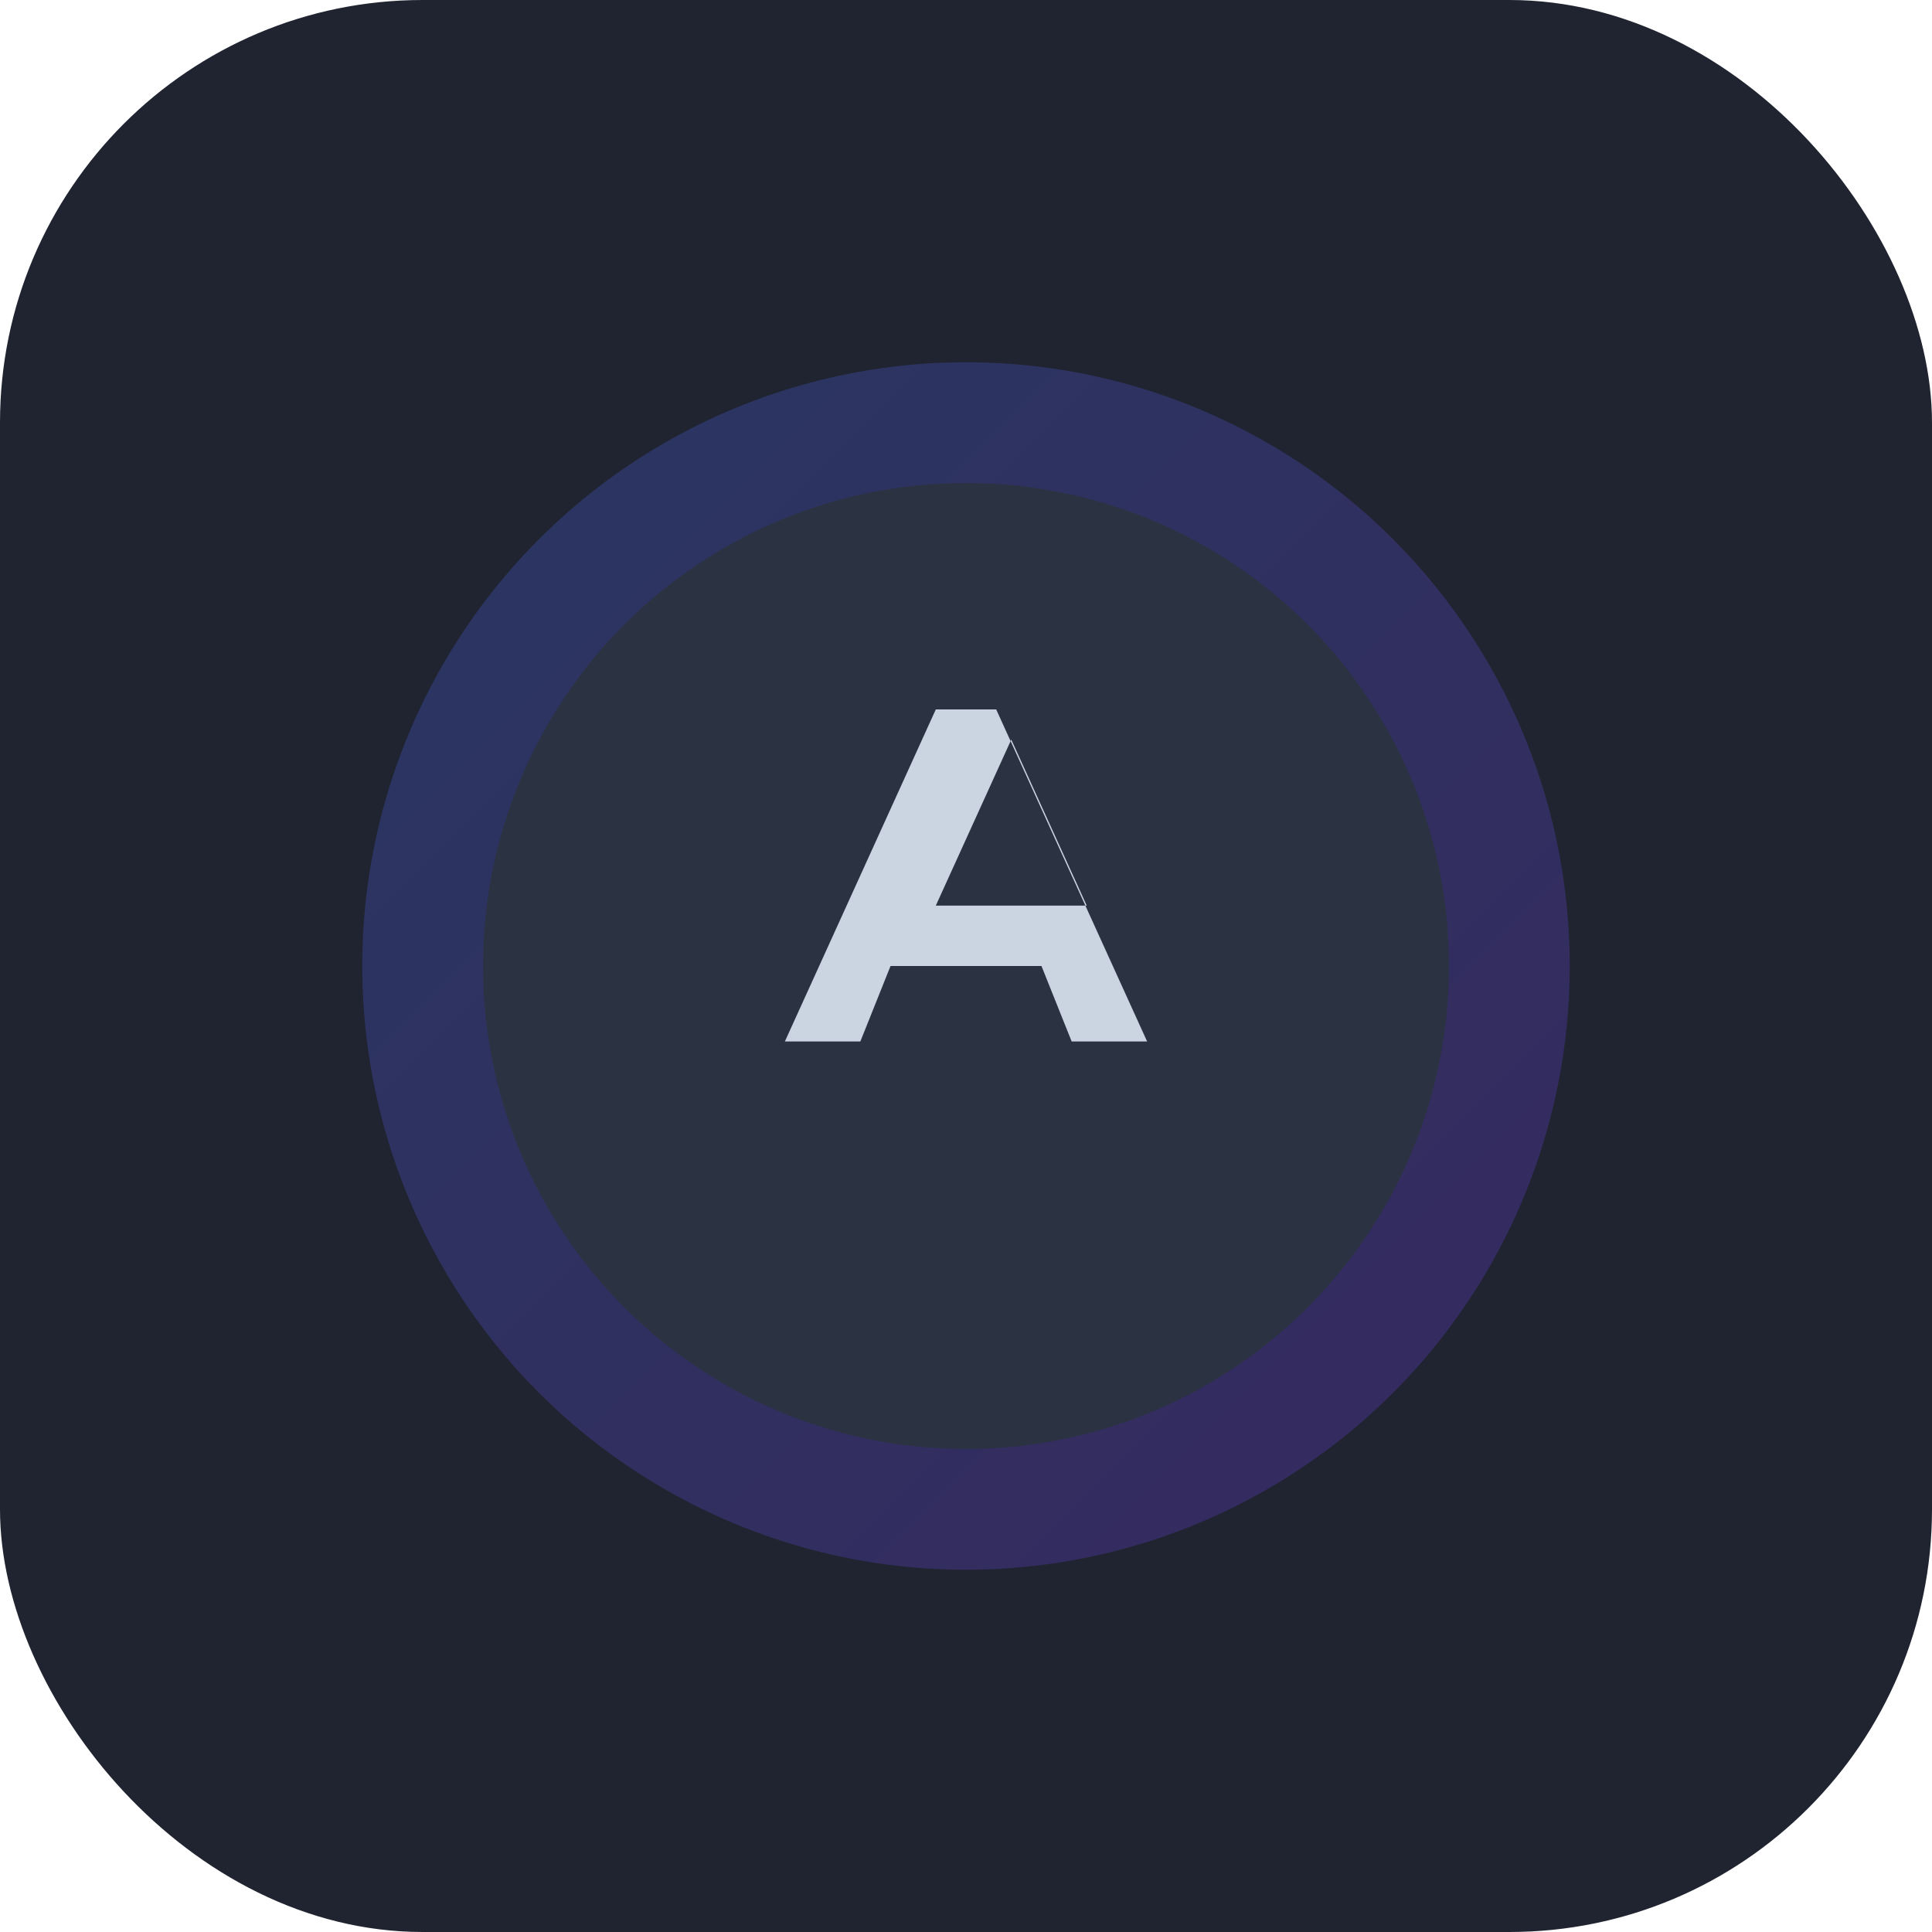 <?xml version="1.0" encoding="UTF-8"?>
<svg width="128" height="128" viewBox="0 0 128 128" xmlns="http://www.w3.org/2000/svg">
  <defs>
    <linearGradient id="g" x1="0" y1="0" x2="1" y2="1">
      <stop offset="0%" stop-color="#4c6ef5"/>
      <stop offset="100%" stop-color="#7c3aed"/>
    </linearGradient>
  </defs>
  <rect x="0" y="0" width="128" height="128" rx="28" fill="#1f2430"/>
  <circle cx="64" cy="64" r="40" fill="url(#g)" opacity="0.25"/>
  <circle cx="64" cy="64" r="32" fill="#2b3242"/>
  <path d="M52 69l10-22h4l10 22h-5l-2-5H59l-2 5h-5zm10-9h10l-5-11-5 11z" fill="#cbd5e1"/>
</svg>

